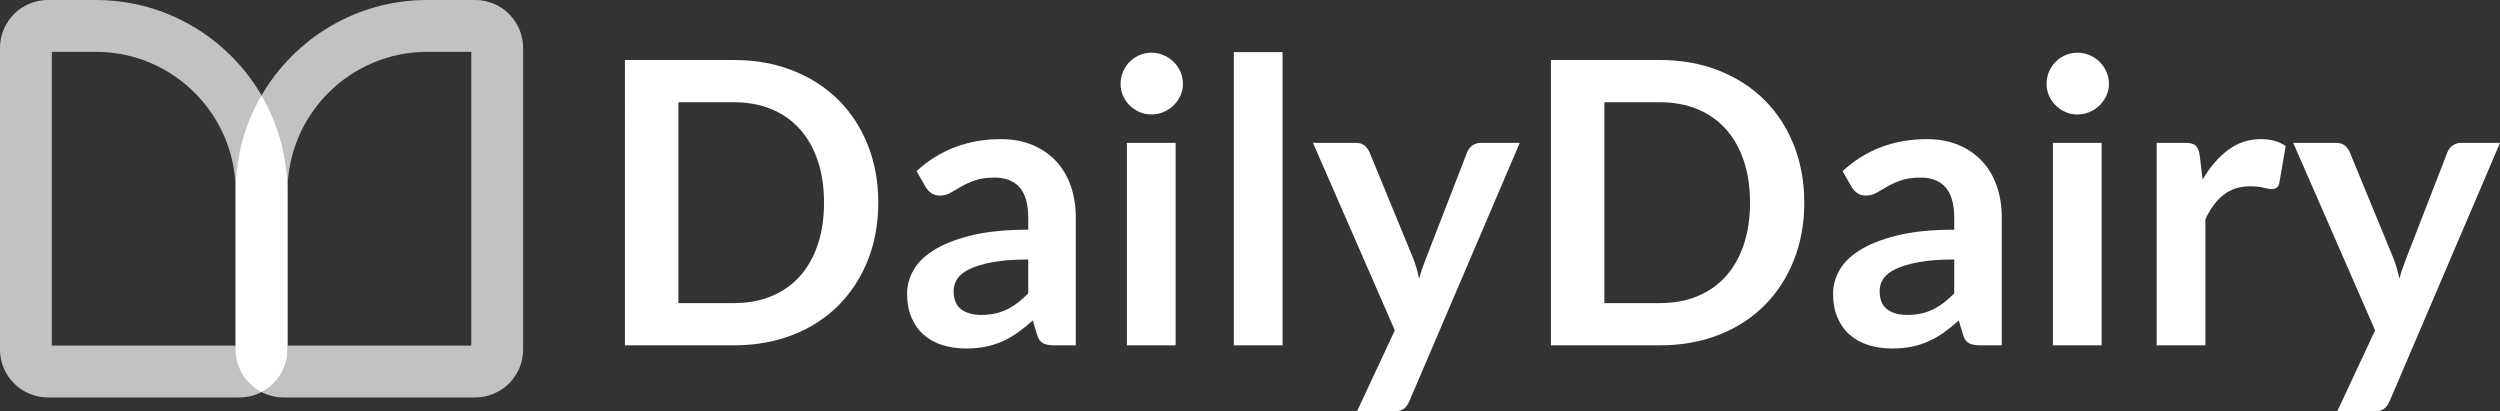 <?xml version="1.0" encoding="UTF-8"?>
<svg id="_レイヤー_2" data-name="レイヤー 2" xmlns="http://www.w3.org/2000/svg" viewBox="0 0 288.89 47.542">
  <rect x="0" y="0" width="288.89" height="47.542" fill="#333333" stroke="none"/>
  <defs>
    <style>
      .cls-1 {
        opacity: .7;
      }

      .cls-1, .cls-2 {
        fill: #fff;
        stroke-width: 0px;
      }
    </style>
  </defs>
  <g id="Icons">
    <g>
      <path class="cls-2" d="M101.489,23.419c0,2.417-.403,4.637-1.208,6.658-.806,2.021-1.938,3.762-3.397,5.221-1.46,1.46-3.216,2.592-5.268,3.398-2.051.805-4.324,1.208-6.817,1.208h-12.586V6.933h12.586c2.493,0,4.766.408,6.817,1.221,2.052.813,3.808,1.945,5.268,3.397,1.459,1.452,2.591,3.188,3.397,5.21.805,2.021,1.208,4.24,1.208,6.657ZM95.219,23.419c0-1.809-.243-3.431-.729-4.868-.487-1.436-1.178-2.652-2.075-3.647s-1.988-1.76-3.272-2.292c-1.285-.531-2.733-.798-4.344-.798h-6.407v23.211h6.407c1.611,0,3.059-.265,4.344-.798,1.284-.532,2.375-1.296,3.272-2.291s1.588-2.212,2.075-3.648.729-3.059.729-4.868Z"/>
      <path class="cls-2" d="M124.313,39.904h-2.531c-.532,0-.95-.08-1.254-.24-.304-.159-.532-.482-.684-.968l-.501-1.665c-.593.532-1.175,1-1.744,1.403-.57.403-1.159.741-1.768,1.014-.607.274-1.254.479-1.937.616-.684.137-1.445.205-2.281.205-.988,0-1.9-.134-2.736-.4-.837-.267-1.554-.668-2.155-1.201s-1.069-1.197-1.402-1.99c-.334-.794-.502-1.716-.502-2.769,0-.884.232-1.757.695-2.619.464-.862,1.235-1.64,2.315-2.333,1.079-.694,2.516-1.27,4.31-1.728,1.793-.457,4.021-.686,6.681-.686v-1.379c0-1.578-.331-2.746-.992-3.503-.661-.759-1.623-1.138-2.885-1.138-.912,0-1.672.106-2.28.32-.608.213-1.137.452-1.584.718-.449.266-.863.506-1.243.719s-.798.319-1.254.319c-.38,0-.707-.098-.981-.296-.273-.197-.494-.441-.661-.729l-1.026-1.801c2.69-2.463,5.936-3.694,9.735-3.694,1.369,0,2.589.224,3.66.673s1.979,1.072,2.724,1.87c.745.798,1.311,1.752,1.699,2.861.387,1.111.581,2.326.581,3.648v14.775ZM113.368,36.393c.577,0,1.11-.053,1.596-.158.487-.104.946-.261,1.38-.471.433-.21.851-.467,1.254-.774s.809-.67,1.22-1.089v-3.916c-1.642,0-3.014.103-4.116.31-1.103.207-1.988.471-2.657.793s-1.144.697-1.424,1.125c-.282.429-.422.895-.422,1.4,0,.995.293,1.707.878,2.136.585.429,1.348.644,2.291.644Z"/>
      <path class="cls-2" d="M136.694,9.693c0,.487-.099.943-.296,1.368-.198.426-.46.799-.787,1.117-.328.32-.711.574-1.151.764-.442.19-.913.285-1.414.285-.487,0-.947-.095-1.38-.285s-.809-.445-1.129-.764-.573-.691-.763-1.117c-.19-.425-.285-.881-.285-1.368,0-.501.095-.972.285-1.414.19-.441.445-.821.763-1.14.32-.319.696-.573,1.129-.764.433-.189.893-.285,1.38-.285.501,0,.972.096,1.414.285.441.191.824.446,1.151.764.327.319.589.699.787,1.14.197.442.296.913.296,1.414ZM135.85,16.51v23.394h-5.632v-23.394h5.632Z"/>
      <path class="cls-2" d="M148.208,6.022v33.882h-5.632V6.022h5.632Z"/>
      <path class="cls-2" d="M162.869,46.334c-.167.395-.384.695-.649.9-.266.206-.673.308-1.22.308h-4.195l4.378-9.371-9.462-21.662h4.925c.456,0,.805.107,1.049.32.243.213.425.455.547.729l4.993,12.13c.168.396.312.806.434,1.231.121.426.228.851.319,1.277.122-.441.254-.867.399-1.277s.3-.828.468-1.254l4.697-12.108c.122-.304.323-.555.605-.753.281-.197.597-.296.946-.296h4.515l-12.746,29.824Z"/>
      <path class="cls-2" d="M208.494,23.419c0,2.417-.403,4.637-1.208,6.658-.806,2.021-1.938,3.762-3.397,5.221-1.46,1.46-3.216,2.592-5.268,3.398-2.051.805-4.324,1.208-6.817,1.208h-12.586V6.933h12.586c2.493,0,4.766.408,6.817,1.221,2.052.813,3.808,1.945,5.268,3.397,1.459,1.452,2.591,3.188,3.397,5.21.805,2.021,1.208,4.24,1.208,6.657ZM202.224,23.419c0-1.809-.243-3.431-.729-4.868-.487-1.436-1.178-2.652-2.075-3.647s-1.988-1.76-3.272-2.292c-1.285-.531-2.733-.798-4.344-.798h-6.407v23.211h6.407c1.611,0,3.059-.265,4.344-.798,1.284-.532,2.375-1.296,3.272-2.291s1.588-2.212,2.075-3.648.729-3.059.729-4.868Z"/>
      <path class="cls-2" d="M231.318,39.904h-2.531c-.532,0-.95-.08-1.254-.24-.304-.159-.532-.482-.684-.968l-.501-1.665c-.593.532-1.175,1-1.744,1.403-.57.403-1.159.741-1.768,1.014-.607.274-1.254.479-1.937.616-.684.137-1.445.205-2.281.205-.988,0-1.9-.134-2.736-.4-.837-.267-1.554-.668-2.155-1.201s-1.069-1.197-1.402-1.99c-.334-.794-.502-1.716-.502-2.769,0-.884.232-1.757.695-2.619.464-.862,1.235-1.64,2.315-2.333,1.079-.694,2.516-1.27,4.31-1.728,1.793-.457,4.021-.686,6.681-.686v-1.379c0-1.578-.331-2.746-.992-3.503-.661-.759-1.623-1.138-2.885-1.138-.912,0-1.672.106-2.28.32-.608.213-1.137.452-1.584.718-.449.266-.863.506-1.243.719s-.798.319-1.254.319c-.38,0-.707-.098-.981-.296-.273-.197-.494-.441-.661-.729l-1.026-1.801c2.69-2.463,5.936-3.694,9.735-3.694,1.369,0,2.589.224,3.66.673s1.979,1.072,2.724,1.87c.745.798,1.311,1.752,1.699,2.861.387,1.111.581,2.326.581,3.648v14.775ZM220.373,36.393c.577,0,1.11-.053,1.596-.158.487-.104.946-.261,1.38-.471.433-.21.851-.467,1.254-.774s.809-.67,1.22-1.089v-3.916c-1.642,0-3.014.103-4.116.31-1.103.207-1.988.471-2.657.793s-1.144.697-1.424,1.125c-.282.429-.422.895-.422,1.4,0,.995.293,1.707.878,2.136.585.429,1.348.644,2.291.644Z"/>
      <path class="cls-2" d="M243.699,9.693c0,.487-.099.943-.296,1.368-.198.426-.46.799-.787,1.117-.328.32-.711.574-1.151.764-.442.19-.913.285-1.414.285-.487,0-.947-.095-1.38-.285s-.809-.445-1.129-.764-.573-.691-.763-1.117c-.19-.425-.285-.881-.285-1.368,0-.501.095-.972.285-1.414.19-.441.445-.821.763-1.14.32-.319.696-.573,1.129-.764.433-.189.893-.285,1.38-.285.501,0,.972.096,1.414.285.441.191.824.446,1.151.764.327.319.589.699.787,1.14.197.442.296.913.296,1.414ZM242.855,16.51v23.394h-5.632v-23.394h5.632Z"/>
      <path class="cls-2" d="M249.216,39.904v-23.394h3.306c.577,0,.98.107,1.208.32s.38.577.456,1.094l.342,2.828c.836-1.444,1.816-2.584,2.941-3.42,1.125-.836,2.387-1.254,3.785-1.254,1.155,0,2.113.266,2.873.799l-.729,4.218c-.046.274-.145.467-.296.581-.152.114-.358.172-.616.172-.228,0-.539-.054-.934-.16-.396-.106-.92-.16-1.574-.16-1.171,0-2.174.324-3.01.969-.837.646-1.543,1.592-2.121,2.839v14.57h-5.632Z"/>
      <path class="cls-2" d="M276.144,46.334c-.167.395-.384.695-.649.9-.266.206-.673.308-1.22.308h-4.195l4.378-9.371-9.462-21.662h4.925c.456,0,.805.107,1.049.32.243.213.425.455.547.729l4.993,12.13c.168.396.312.806.434,1.231.121.426.228.851.319,1.277.122-.441.254-.867.399-1.277s.3-.828.468-1.254l4.697-12.108c.122-.304.323-.555.605-.753.281-.197.597-.296.946-.296h4.515l-12.746,29.824Z"/>
    </g>
    <g>
      <path class="cls-1" d="M27.687,45.926H5.535c-3.051,0-5.535-2.482-5.535-5.533V5.535C0,2.482,2.483,0,5.535,0h5.559c12.202,0,22.128,9.926,22.128,22.128v18.265c0,3.051-2.483,5.533-5.535,5.533M5.991,39.937h21.24v-17.809c0-8.898-7.239-16.137-16.137-16.137h-5.102v33.946"/>
      <path class="cls-1" d="M33.221,39.937v-17.809c0-8.898,7.239-16.137,16.137-16.137h5.101v33.946h-21.238M54.917,0h-5.559c-8.155,0-15.294,4.435-19.133,11.02,1.904,3.267,2.996,7.062,2.996,11.108v18.265c0,2.137-1.218,3.994-2.996,4.916.761.394,1.624.617,2.538.617h22.154c3.051,0,5.533-2.482,5.533-5.533V5.535c0-3.053-2.482-5.535-5.533-5.535"/>
      <path class="cls-2" d="M30.226,11.02c-1.904,3.267-2.995,7.062-2.995,11.108v18.265c0,2.137,1.217,3.994,2.995,4.916,1.778-.921,2.996-2.779,2.996-4.916v-18.265c0-4.046-1.092-7.842-2.996-11.108"/>
    </g>
  </g>
</svg>